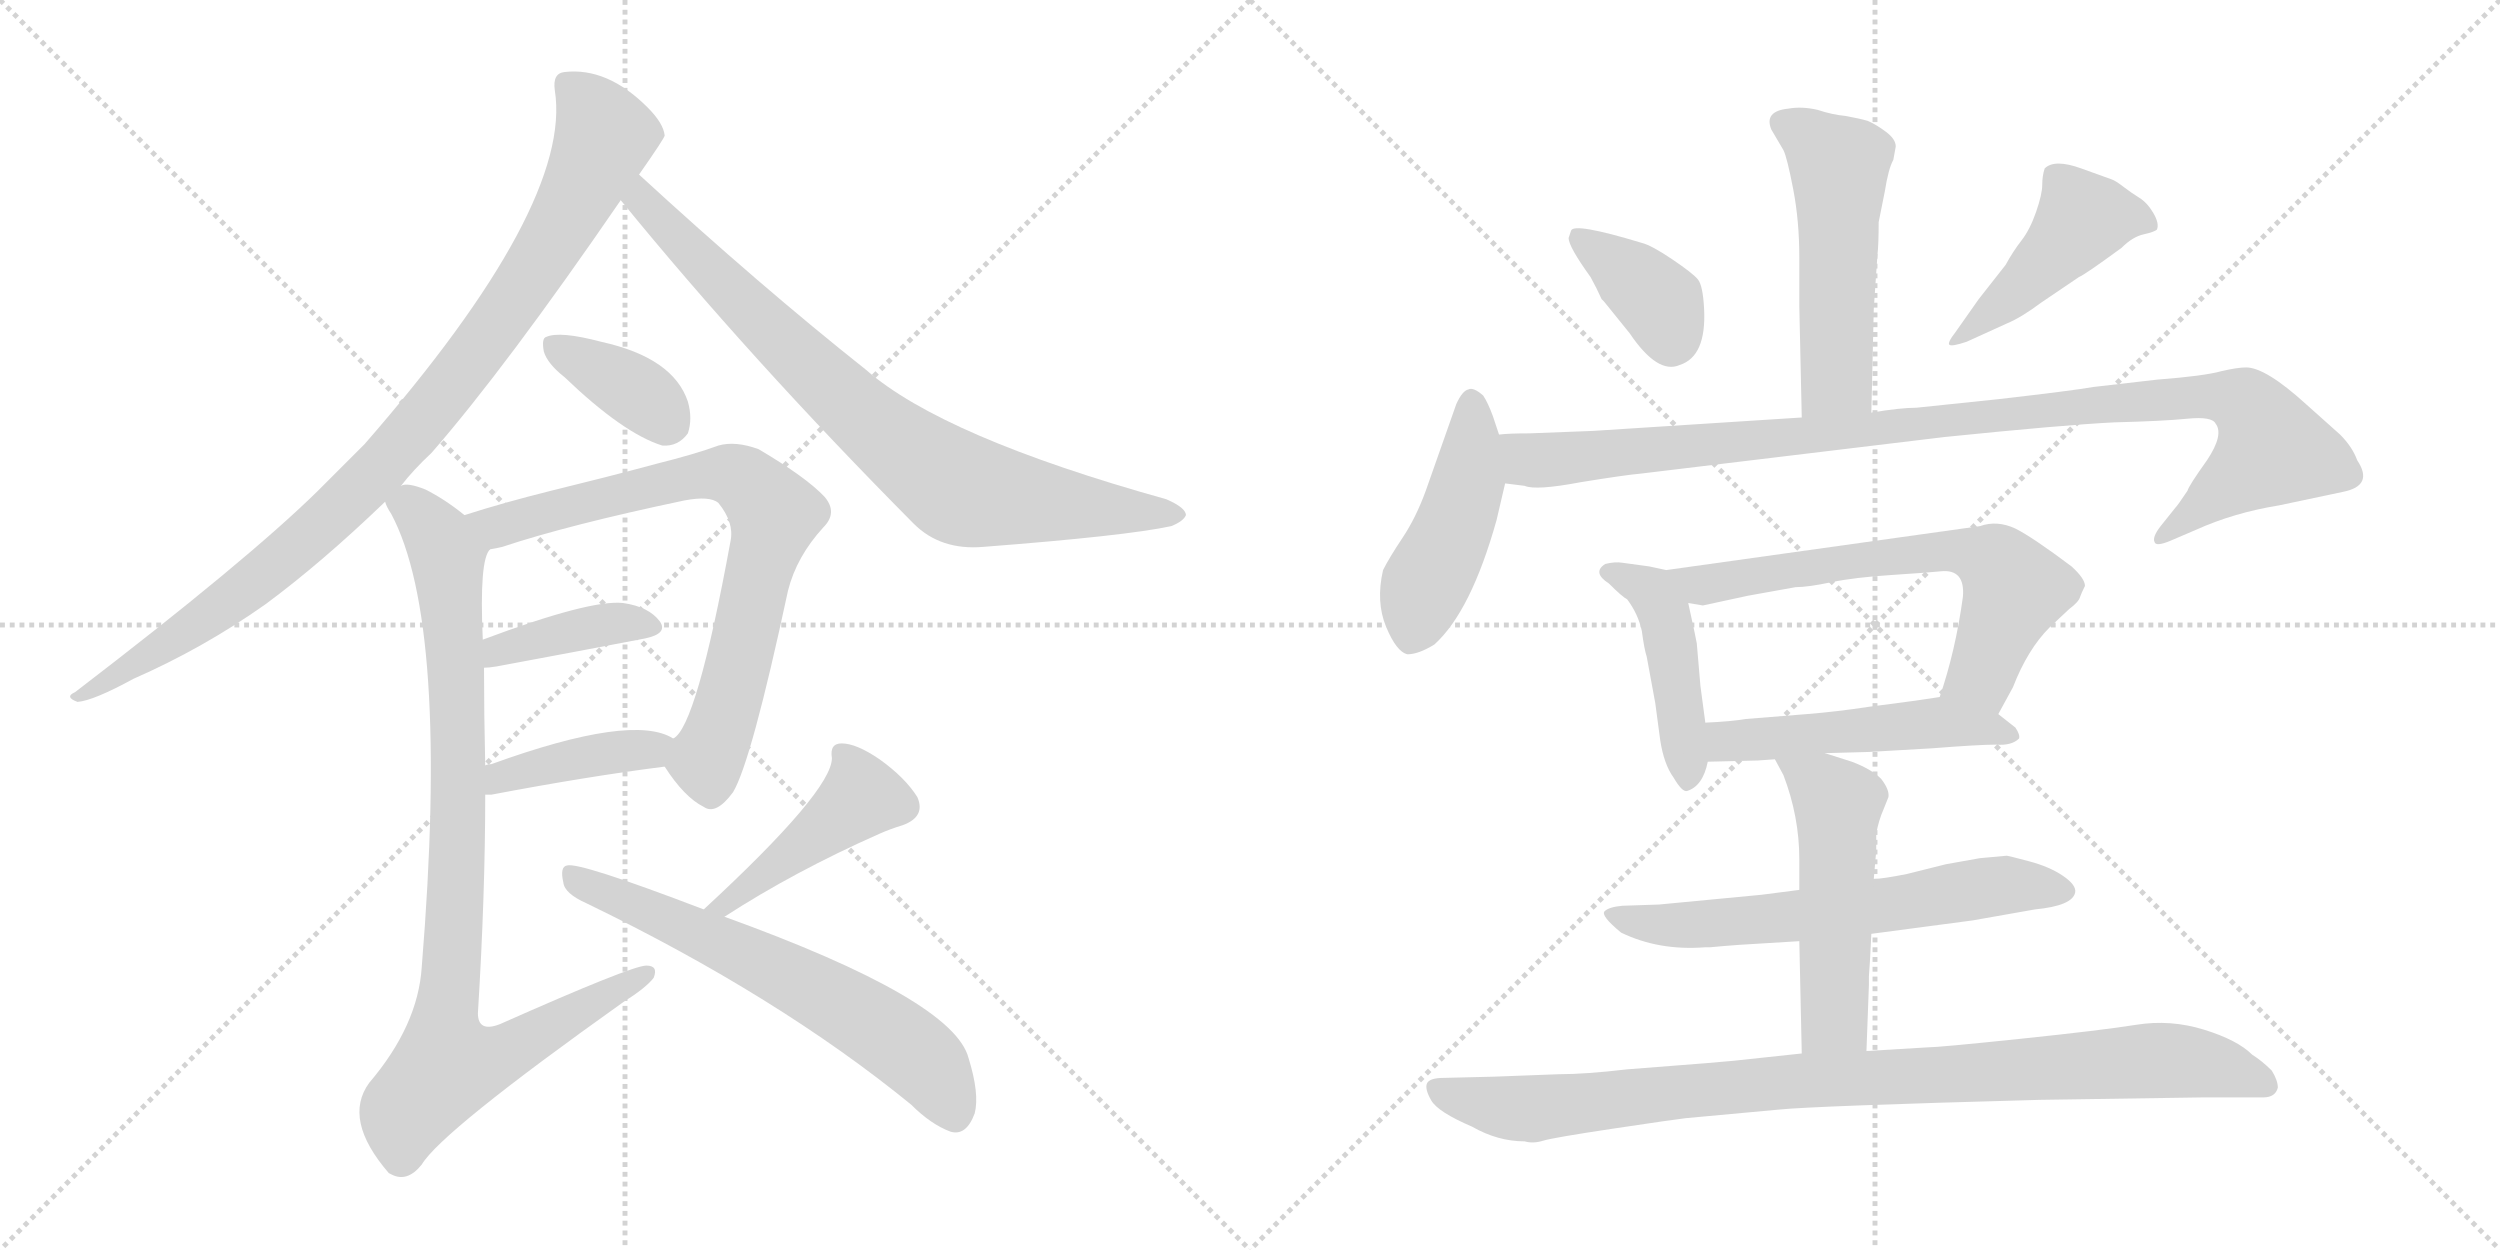 <svg version="1.1" viewBox="0 0 2048 1024" xmlns="http://www.w3.org/2000/svg">
  <g stroke="lightgray" stroke-dasharray="1,1" stroke-width="1" transform="scale(4, 4)">
    <line x1="0" y1="0" x2="256" y2="256"></line>
    <line x1="256" y1="0" x2="0" y2="256"></line>
    <line x1="128" y1="0" x2="128" y2="256"></line>
    <line x1="0" y1="128" x2="256" y2="128"></line>
    <line x1="256" y1="0" x2="512" y2="256"></line>
    <line x1="512" y1="0" x2="256" y2="256"></line>
    <line x1="384" y1="0" x2="384" y2="256"></line>
    <line x1="256" y1="128" x2="512" y2="128"></line>
  </g>
<g transform="scale(1, -1) translate(0, -850)">
   <style type="text/css">
    @keyframes keyframes0 {
      from {
       stroke: black;
       stroke-dashoffset: 947;
       stroke-width: 128;
       }
       76% {
       animation-timing-function: step-end;
       stroke: black;
       stroke-dashoffset: 0;
       stroke-width: 128;
       }
       to {
       stroke: black;
       stroke-width: 1024;
       }
       }
       #make-me-a-hanzi-animation-0 {
         animation: keyframes0 1.021s both;
         animation-delay: 0s;
         animation-timing-function: linear;
       }
    @keyframes keyframes1 {
      from {
       stroke: black;
       stroke-dashoffset: 797;
       stroke-width: 128;
       }
       72% {
       animation-timing-function: step-end;
       stroke: black;
       stroke-dashoffset: 0;
       stroke-width: 128;
       }
       to {
       stroke: black;
       stroke-width: 1024;
       }
       }
       #make-me-a-hanzi-animation-1 {
         animation: keyframes1 0.899s both;
         animation-delay: 1.021s;
         animation-timing-function: linear;
       }
    @keyframes keyframes2 {
      from {
       stroke: black;
       stroke-dashoffset: 370;
       stroke-width: 128;
       }
       55% {
       animation-timing-function: step-end;
       stroke: black;
       stroke-dashoffset: 0;
       stroke-width: 128;
       }
       to {
       stroke: black;
       stroke-width: 1024;
       }
       }
       #make-me-a-hanzi-animation-2 {
         animation: keyframes2 0.551s both;
         animation-delay: 1.919s;
         animation-timing-function: linear;
       }
    @keyframes keyframes3 {
      from {
       stroke: black;
       stroke-dashoffset: 753;
       stroke-width: 128;
       }
       71% {
       animation-timing-function: step-end;
       stroke: black;
       stroke-dashoffset: 0;
       stroke-width: 128;
       }
       to {
       stroke: black;
       stroke-width: 1024;
       }
       }
       #make-me-a-hanzi-animation-3 {
         animation: keyframes3 0.863s both;
         animation-delay: 2.47s;
         animation-timing-function: linear;
       }
    @keyframes keyframes4 {
      from {
       stroke: black;
       stroke-dashoffset: 394;
       stroke-width: 128;
       }
       56% {
       animation-timing-function: step-end;
       stroke: black;
       stroke-dashoffset: 0;
       stroke-width: 128;
       }
       to {
       stroke: black;
       stroke-width: 1024;
       }
       }
       #make-me-a-hanzi-animation-4 {
         animation: keyframes4 0.571s both;
         animation-delay: 3.333s;
         animation-timing-function: linear;
       }
    @keyframes keyframes5 {
      from {
       stroke: black;
       stroke-dashoffset: 406;
       stroke-width: 128;
       }
       57% {
       animation-timing-function: step-end;
       stroke: black;
       stroke-dashoffset: 0;
       stroke-width: 128;
       }
       to {
       stroke: black;
       stroke-width: 1024;
       }
       }
       #make-me-a-hanzi-animation-5 {
         animation: keyframes5 0.58s both;
         animation-delay: 3.904s;
         animation-timing-function: linear;
       }
    @keyframes keyframes6 {
      from {
       stroke: black;
       stroke-dashoffset: 918;
       stroke-width: 128;
       }
       75% {
       animation-timing-function: step-end;
       stroke: black;
       stroke-dashoffset: 0;
       stroke-width: 128;
       }
       to {
       stroke: black;
       stroke-width: 1024;
       }
       }
       #make-me-a-hanzi-animation-6 {
         animation: keyframes6 0.997s both;
         animation-delay: 4.484s;
         animation-timing-function: linear;
       }
    @keyframes keyframes7 {
      from {
       stroke: black;
       stroke-dashoffset: 432;
       stroke-width: 128;
       }
       58% {
       animation-timing-function: step-end;
       stroke: black;
       stroke-dashoffset: 0;
       stroke-width: 128;
       }
       to {
       stroke: black;
       stroke-width: 1024;
       }
       }
       #make-me-a-hanzi-animation-7 {
         animation: keyframes7 0.602s both;
         animation-delay: 5.481s;
         animation-timing-function: linear;
       }
    @keyframes keyframes8 {
      from {
       stroke: black;
       stroke-dashoffset: 633;
       stroke-width: 128;
       }
       67% {
       animation-timing-function: step-end;
       stroke: black;
       stroke-dashoffset: 0;
       stroke-width: 128;
       }
       to {
       stroke: black;
       stroke-width: 1024;
       }
       }
       #make-me-a-hanzi-animation-8 {
         animation: keyframes8 0.765s both;
         animation-delay: 6.083s;
         animation-timing-function: linear;
       }
    @keyframes keyframes9 {
      from {
       stroke: black;
       stroke-dashoffset: 520;
       stroke-width: 128;
       }
       63% {
       animation-timing-function: step-end;
       stroke: black;
       stroke-dashoffset: 0;
       stroke-width: 128;
       }
       to {
       stroke: black;
       stroke-width: 1024;
       }
       }
       #make-me-a-hanzi-animation-9 {
         animation: keyframes9 0.673s both;
         animation-delay: 6.848s;
         animation-timing-function: linear;
       }
    @keyframes keyframes10 {
      from {
       stroke: black;
       stroke-dashoffset: 377;
       stroke-width: 128;
       }
       55% {
       animation-timing-function: step-end;
       stroke: black;
       stroke-dashoffset: 0;
       stroke-width: 128;
       }
       to {
       stroke: black;
       stroke-width: 1024;
       }
       }
       #make-me-a-hanzi-animation-10 {
         animation: keyframes10 0.557s both;
         animation-delay: 7.521s;
         animation-timing-function: linear;
       }
    @keyframes keyframes11 {
      from {
       stroke: black;
       stroke-dashoffset: 453;
       stroke-width: 128;
       }
       60% {
       animation-timing-function: step-end;
       stroke: black;
       stroke-dashoffset: 0;
       stroke-width: 128;
       }
       to {
       stroke: black;
       stroke-width: 1024;
       }
       }
       #make-me-a-hanzi-animation-11 {
         animation: keyframes11 0.619s both;
         animation-delay: 8.078s;
         animation-timing-function: linear;
       }
    @keyframes keyframes12 {
      from {
       stroke: black;
       stroke-dashoffset: 457;
       stroke-width: 128;
       }
       60% {
       animation-timing-function: step-end;
       stroke: black;
       stroke-dashoffset: 0;
       stroke-width: 128;
       }
       to {
       stroke: black;
       stroke-width: 1024;
       }
       }
       #make-me-a-hanzi-animation-12 {
         animation: keyframes12 0.622s both;
         animation-delay: 8.697s;
         animation-timing-function: linear;
       }
    @keyframes keyframes13 {
      from {
       stroke: black;
       stroke-dashoffset: 1029;
       stroke-width: 128;
       }
       77% {
       animation-timing-function: step-end;
       stroke: black;
       stroke-dashoffset: 0;
       stroke-width: 128;
       }
       to {
       stroke: black;
       stroke-width: 1024;
       }
       }
       #make-me-a-hanzi-animation-13 {
         animation: keyframes13 1.087s both;
         animation-delay: 9.319s;
         animation-timing-function: linear;
       }
    @keyframes keyframes14 {
      from {
       stroke: black;
       stroke-dashoffset: 449;
       stroke-width: 128;
       }
       59% {
       animation-timing-function: step-end;
       stroke: black;
       stroke-dashoffset: 0;
       stroke-width: 128;
       }
       to {
       stroke: black;
       stroke-width: 1024;
       }
       }
       #make-me-a-hanzi-animation-14 {
         animation: keyframes14 0.615s both;
         animation-delay: 10.406s;
         animation-timing-function: linear;
       }
    @keyframes keyframes15 {
      from {
       stroke: black;
       stroke-dashoffset: 655;
       stroke-width: 128;
       }
       68% {
       animation-timing-function: step-end;
       stroke: black;
       stroke-dashoffset: 0;
       stroke-width: 128;
       }
       to {
       stroke: black;
       stroke-width: 1024;
       }
       }
       #make-me-a-hanzi-animation-15 {
         animation: keyframes15 0.783s both;
         animation-delay: 11.021s;
         animation-timing-function: linear;
       }
    @keyframes keyframes16 {
      from {
       stroke: black;
       stroke-dashoffset: 505;
       stroke-width: 128;
       }
       62% {
       animation-timing-function: step-end;
       stroke: black;
       stroke-dashoffset: 0;
       stroke-width: 128;
       }
       to {
       stroke: black;
       stroke-width: 1024;
       }
       }
       #make-me-a-hanzi-animation-16 {
         animation: keyframes16 0.661s both;
         animation-delay: 11.804s;
         animation-timing-function: linear;
       }
    @keyframes keyframes17 {
      from {
       stroke: black;
       stroke-dashoffset: 630;
       stroke-width: 128;
       }
       67% {
       animation-timing-function: step-end;
       stroke: black;
       stroke-dashoffset: 0;
       stroke-width: 128;
       }
       to {
       stroke: black;
       stroke-width: 1024;
       }
       }
       #make-me-a-hanzi-animation-17 {
         animation: keyframes17 0.763s both;
         animation-delay: 12.465s;
         animation-timing-function: linear;
       }
    @keyframes keyframes18 {
      from {
       stroke: black;
       stroke-dashoffset: 517;
       stroke-width: 128;
       }
       63% {
       animation-timing-function: step-end;
       stroke: black;
       stroke-dashoffset: 0;
       stroke-width: 128;
       }
       to {
       stroke: black;
       stroke-width: 1024;
       }
       }
       #make-me-a-hanzi-animation-18 {
         animation: keyframes18 0.671s both;
         animation-delay: 13.228s;
         animation-timing-function: linear;
       }
    @keyframes keyframes19 {
      from {
       stroke: black;
       stroke-dashoffset: 939;
       stroke-width: 128;
       }
       75% {
       animation-timing-function: step-end;
       stroke: black;
       stroke-dashoffset: 0;
       stroke-width: 128;
       }
       to {
       stroke: black;
       stroke-width: 1024;
       }
       }
       #make-me-a-hanzi-animation-19 {
         animation: keyframes19 1.014s both;
         animation-delay: 13.899s;
         animation-timing-function: linear;
       }
</style>
<path d="M 328.5 452.0 Q 338.5 465.0 353.5 479.0 Q 414.5 549.0 508.5 686.0 L 523.5 707.0 Q 544.5 737.0 544.5 739.0 Q 543.5 749.0 530.5 762.0 Q 497.5 795.0 462.5 791.0 Q 452.5 790.0 454.5 776.0 Q 469.5 682.0 298.5 486.0 Q 279.5 467.0 260.5 448.0 Q 202.5 391.0 61.5 283.0 Q 52.5 279.0 63.5 275.0 Q 76.5 276.0 109.5 294.0 Q 166.5 319.0 217.5 355.0 Q 263.5 389.0 315.5 439.0 L 328.5 452.0 Z" fill="lightgray"></path> 
<path d="M 508.5 686.0 Q 614.5 556.0 748.5 421.0 Q 770.5 399.0 805.5 402.0 Q 922.5 411.0 959.5 419.0 Q 969.5 423.0 971.5 428.0 Q 971.5 434.0 955.5 441.0 Q 772.5 492.0 709.5 547.0 Q 622.5 616.0 523.5 707.0 C 501.5 727.0 489.5 709.0 508.5 686.0 Z" fill="lightgray"></path> 
<path d="M 462.5 541.0 Q 510.5 495.0 542.5 485.0 Q 555.5 484.0 563.5 495.0 Q 567.5 507.0 563.5 521.0 Q 551.5 557.0 492.5 570.0 Q 458.5 579.0 447.5 574.0 Q 443.5 573.0 445.5 562.0 Q 448.5 552.0 462.5 541.0 Z" fill="lightgray"></path> 
<path d="M 544.5 222.0 Q 560.5 197.0 576.5 189.0 Q 586.5 182.0 600.5 201.0 Q 615.5 226.0 645.5 366.0 Q 652.5 394.0 674.5 418.0 Q 686.5 430.0 675.5 443.0 Q 660.5 459.0 621.5 482.0 Q 602.5 489.0 588.5 485.0 Q 569.5 478.0 537.5 470.0 Q 500.5 460.0 451.5 448.0 Q 411.5 438.0 380.5 428.0 C 351.5 419.0 372.5 393.0 401.5 400.0 Q 407.5 401.0 411.5 402.0 Q 465.5 420.0 560.5 440.0 Q 581.5 444.0 588.5 438.0 Q 601.5 422.0 598.5 407.0 Q 570.5 254.0 551.5 245.0 C 539.5 229.0 539.5 229.0 544.5 222.0 Z" fill="lightgray"></path> 
<path d="M 396.5 303.0 Q 400.5 303.0 406.5 304.0 Q 476.5 317.0 528.5 327.0 Q 547.5 331.0 540.5 341.0 Q 531.5 353.0 510.5 356.0 Q 483.5 359.0 395.5 326.0 C 367.5 316.0 366.5 301.0 396.5 303.0 Z" fill="lightgray"></path> 
<path d="M 397.5 199.0 Q 398.5 199.0 402.5 199.0 Q 481.5 214.0 544.5 222.0 C 574.5 226.0 578.5 231.0 551.5 245.0 Q 518.5 266.0 402.5 224.0 Q 399.5 224.0 397.5 223.0 C 368.5 217.0 367.5 199.0 397.5 199.0 Z" fill="lightgray"></path> 
<path d="M 380.5 428.0 Q 364.5 441.0 348.5 449.0 Q 333.5 455.0 328.5 452.0 C 307.5 456.0 307.5 456.0 315.5 439.0 Q 316.5 435.0 320.5 429.0 Q 368.5 339.0 345.5 58.0 Q 342.5 10.0 302.5 -37.0 Q 280.5 -67.0 318.5 -111.0 L 320.5 -112.0 Q 333.5 -119.0 345.5 -104.0 Q 361.5 -77.0 510.5 29.0 Q 529.5 41.0 535.5 49.0 Q 539.5 59.0 529.5 59.0 Q 517.5 59.0 409.5 11.0 Q 391.5 4.0 391.5 20.0 Q 397.5 117.0 397.5 199.0 L 397.5 223.0 Q 396.5 265.0 396.5 303.0 L 395.5 326.0 Q 392.5 392.0 401.5 400.0 C 404.5 411.0 404.5 411.0 380.5 428.0 Z" fill="lightgray"></path> 
<path d="M 593.5 99.0 Q 650.5 136.0 720.5 167.0 Q 729.5 171.0 739.5 174.0 Q 758.5 181.0 751.5 197.0 Q 741.5 213.0 720.5 228.0 Q 701.5 241.0 689.5 241.0 Q 679.5 241.0 681.5 229.0 Q 681.5 202.0 576.5 105.0 C 554.5 85.0 568.5 83.0 593.5 99.0 Z" fill="lightgray"></path> 
<path d="M 576.5 105.0 Q 474.5 144.0 464.5 141.0 Q 458.5 140.0 461.5 127.0 Q 462.5 118.0 480.5 110.0 Q 637.5 34.0 746.5 -55.0 Q 762.5 -71.0 778.5 -77.0 Q 791.5 -81.0 798.5 -62.0 Q 802.5 -46.0 793.5 -17.0 Q 781.5 31.0 593.5 99.0 L 576.5 105.0 Z" fill="lightgray"></path> 
<path d="M 1553.0 730.0 Q 1553.0 736.0 1545.0 742.0 Q 1537.0 748.0 1530.0 751.0 Q 1523.0 753.0 1512.0 755.0 Q 1501.0 756.0 1489.0 760.0 Q 1476.0 763.0 1465.0 761.0 Q 1445.0 759.0 1451.0 744.0 L 1461.0 727.0 Q 1464.0 721.0 1469.0 695.0 Q 1474.0 669.0 1474.0 639.0 L 1474.0 599.0 L 1476.0 508.0 C 1477.0 478.0 1532.0 482.0 1533.0 512.0 L 1535.0 597.0 L 1538.0 641.0 Q 1539.0 650.0 1539.0 668.0 L 1544.0 693.0 Q 1547.0 712.0 1551.0 719.0 L 1553.0 730.0 Z" fill="lightgray"></path> 
<path d="M 1285.0 655.0 Q 1285.0 648.0 1303.0 623.0 Q 1308.0 614.0 1312.0 605.0 L 1314.0 603.0 L 1335.0 577.0 Q 1358.0 543.0 1376.0 551.0 Q 1398.0 558.0 1396.0 597.0 Q 1395.0 616.0 1391.0 621.0 Q 1387.0 626.0 1370.0 637.5 Q 1353.0 649.0 1345.0 651.0 Q 1289.0 668.0 1287.0 661.0 L 1285.0 655.0 Z" fill="lightgray"></path> 
<path d="M 1602.0 578.0 Q 1595.0 569.0 1597.0 567.5 Q 1599.0 566.0 1611.0 570.0 L 1644.0 585.0 Q 1656.0 590.0 1672.0 602.0 L 1703.0 623.0 Q 1708.0 625.0 1738.0 647.0 Q 1747.0 656.0 1756.0 658.0 Q 1765.0 660.0 1767.0 662.0 Q 1769.0 667.0 1764.0 675.5 Q 1759.0 684.0 1752.5 688.0 Q 1746.0 692.0 1739.5 697.0 Q 1733.0 702.0 1730.0 703.0 Q 1727.0 704.0 1705.0 712.0 Q 1683.0 720.0 1675.0 712.0 Q 1673.0 706.0 1673.0 698.5 Q 1673.0 691.0 1668.0 676.5 Q 1663.0 662.0 1656.0 653.0 Q 1649.0 644.0 1643.0 633.0 L 1621.0 605.0 L 1602.0 578.0 Z" fill="lightgray"></path> 
<path d="M 1228.0 494.0 L 1223.0 509.0 Q 1219.0 520.0 1215.0 526.0 Q 1207.0 533.0 1203.0 531.0 Q 1198.0 530.0 1193.0 519.0 L 1168.0 448.0 Q 1160.0 426.0 1149.0 409.5 Q 1138.0 393.0 1133.0 383.0 Q 1127.0 357.0 1135.5 336.5 Q 1144.0 316.0 1153.0 314.0 Q 1162.0 314.0 1175.0 322.0 Q 1205.0 349.0 1226.0 424.0 L 1233.0 454.0 L 1228.0 494.0 Z" fill="lightgray"></path> 
<path d="M 1476.0 508.0 L 1305.0 497.0 L 1253.0 495.0 Q 1236.0 495.0 1228.0 494.0 C 1198.0 493.0 1203.0 458.0 1233.0 454.0 L 1249.0 452.0 Q 1258.0 448.0 1295.0 455.0 Q 1332.0 461.0 1344.0 462.0 L 1593.0 492.0 Q 1691.0 502.0 1732.0 504.0 Q 1772.0 505.0 1792.0 507.0 Q 1812.0 509.0 1815.0 503.0 Q 1822.0 494.0 1808.0 473.0 Q 1793.0 452.0 1792.0 448.0 Q 1784.0 436.0 1782.0 434.0 L 1770.0 419.0 Q 1763.0 410.0 1765.0 406.0 Q 1766.0 402.0 1778.0 407.0 L 1799.0 416.0 Q 1830.0 430.0 1867.0 436.0 L 1919.0 447.0 Q 1945.0 452.0 1931.0 473.0 Q 1927.0 484.0 1917.0 494.0 L 1889.0 519.0 Q 1856.0 549.0 1840.0 549.0 Q 1833.0 549.0 1820.0 546.0 Q 1806.0 542.0 1767.0 539.0 L 1715.0 533.0 Q 1698.0 530.0 1637.0 523.0 L 1570.0 516.0 Q 1557.0 516.0 1533.0 512.0 L 1476.0 508.0 Z" fill="lightgray"></path> 
<path d="M 1365.0 383.0 L 1351.0 386.0 L 1329.0 389.0 Q 1323.0 390.0 1315.0 388.0 Q 1304.0 381.0 1318.0 372.0 Q 1329.0 361.0 1333.0 359.0 Q 1342.0 347.0 1345.0 333.0 Q 1347.0 318.0 1349.0 312.0 L 1356.0 274.0 L 1360.0 244.0 Q 1363.0 224.0 1371.0 213.0 Q 1378.0 201.0 1382.0 202.0 Q 1395.0 206.0 1399.0 226.0 L 1397.0 258.0 L 1393.0 288.0 L 1390.0 323.0 Q 1390.0 324.0 1383.0 356.0 C 1378.0 380.0 1378.0 380.0 1365.0 383.0 Z" fill="lightgray"></path> 
<path d="M 1637.0 265.0 L 1649.0 287.0 Q 1661.0 318.0 1679.0 336.0 L 1695.0 351.0 Q 1703.0 357.0 1704.0 361.0 Q 1705.0 364.0 1708.0 370.0 Q 1708.0 376.0 1697.0 386.0 Q 1665.0 410.0 1651.0 417.0 Q 1636.0 424.0 1622.0 419.0 L 1365.0 383.0 C 1335.0 379.0 1353.0 360.0 1383.0 356.0 L 1395.0 354.0 L 1432.0 362.0 L 1471.0 369.0 Q 1481.0 369.0 1500.0 373.0 Q 1519.0 377.0 1550.0 379.0 Q 1581.0 381.0 1590.0 382.0 Q 1610.0 384.0 1608.0 361.0 Q 1602.0 317.0 1589.0 279.0 C 1580.0 250.0 1623.0 239.0 1637.0 265.0 Z" fill="lightgray"></path> 
<path d="M 1495.0 233.0 L 1531.0 234.0 L 1583.0 237.0 Q 1621.0 240.0 1635.0 240.0 Q 1648.0 239.0 1654.0 245.0 Q 1655.0 248.0 1651.0 254.0 Q 1647.0 257.0 1637.0 265.0 C 1615.0 283.0 1615.0 283.0 1589.0 279.0 L 1569.0 276.0 L 1531.0 271.0 Q 1505.0 267.0 1480.0 265.0 L 1430.0 261.0 Q 1419.0 259.0 1397.0 258.0 C 1367.0 256.0 1369.0 225.0 1399.0 226.0 L 1440.0 227.0 L 1454.0 228.0 L 1495.0 233.0 Z" fill="lightgray"></path> 
<path d="M 1533.0 85.0 L 1616.0 96.0 L 1667.0 105.0 Q 1698.0 108.0 1700.0 119.0 Q 1701.0 125.0 1690.0 132.5 Q 1679.0 140.0 1662.0 144.5 Q 1645.0 149.0 1644.0 149.0 L 1622.0 147.0 L 1594.0 142.0 L 1562.0 134.0 Q 1542.0 130.0 1535.0 130.0 L 1474.0 121.0 L 1443.0 117.0 L 1359.0 109.0 L 1329.0 108.0 Q 1318.0 107.0 1314.5 103.5 Q 1311.0 100.0 1328.0 86.0 Q 1359.0 71.0 1397.0 74.0 L 1401.0 74.0 L 1412.0 75.0 L 1425.0 76.0 L 1474.0 79.0 L 1533.0 85.0 Z" fill="lightgray"></path> 
<path d="M 1529.0 -11.0 L 1531.0 43.0 L 1531.0 50.0 L 1532.0 65.0 L 1533.0 85.0 L 1535.0 130.0 L 1537.0 153.0 L 1537.0 167.0 Q 1539.0 178.0 1543.0 187.0 L 1547.0 197.0 Q 1548.0 203.0 1541.0 212.0 Q 1533.0 220.0 1517.0 226.0 L 1495.0 233.0 C 1466.0 242.0 1442.0 250.0 1454.0 228.0 L 1461.0 215.0 Q 1474.0 181.0 1474.0 146.0 L 1474.0 121.0 L 1474.0 79.0 L 1476.0 -13.0 C 1477.0 -43.0 1528.0 -41.0 1529.0 -11.0 Z" fill="lightgray"></path> 
<path d="M 1420.0 -19.0 L 1397.0 -21.0 L 1333.0 -26.0 Q 1299.0 -30.0 1277.0 -30.0 L 1224.0 -32.0 L 1183.0 -33.0 Q 1171.0 -33.0 1169.0 -37.5 Q 1167.0 -42.0 1172.5 -51.5 Q 1178.0 -61.0 1206.0 -73.0 Q 1227.0 -85.0 1249.0 -85.0 Q 1256.0 -87.0 1264.0 -84.5 Q 1272.0 -82.0 1322.0 -74.5 Q 1372.0 -67.0 1381.0 -66.0 L 1457.0 -59.0 Q 1486.0 -56.0 1671.0 -51.0 L 1804.0 -49.0 L 1854.0 -49.0 Q 1864.0 -49.0 1866.0 -41.0 Q 1866.0 -35.0 1861.0 -27.0 Q 1853.0 -19.0 1845.0 -14.0 Q 1833.0 -2.0 1805.5 6.5 Q 1778.0 15.0 1750.0 10.5 Q 1722.0 6.0 1655.0 -1.0 Q 1588.0 -8.0 1579.0 -8.0 L 1529.0 -11.0 L 1476.0 -13.0 L 1420.0 -19.0 Z" fill="lightgray"></path> 
      <clipPath id="make-me-a-hanzi-clip-0">
      <path d="M 328.5 452.0 Q 338.5 465.0 353.5 479.0 Q 414.5 549.0 508.5 686.0 L 523.5 707.0 Q 544.5 737.0 544.5 739.0 Q 543.5 749.0 530.5 762.0 Q 497.5 795.0 462.5 791.0 Q 452.5 790.0 454.5 776.0 Q 469.5 682.0 298.5 486.0 Q 279.5 467.0 260.5 448.0 Q 202.5 391.0 61.5 283.0 Q 52.5 279.0 63.5 275.0 Q 76.5 276.0 109.5 294.0 Q 166.5 319.0 217.5 355.0 Q 263.5 389.0 315.5 439.0 L 328.5 452.0 Z" fill="lightgray"></path>
      </clipPath>
      <path clip-path="url(#make-me-a-hanzi-clip-0)" d="M 464.5 781.0 L 485.5 759.0 L 494.5 736.0 L 440.5 633.0 L 362.5 525.0 L 294.5 449.0 L 200.5 366.0 L 66.5 280.0 " fill="none" id="make-me-a-hanzi-animation-0" stroke-dasharray="819 1638" stroke-linecap="round"></path>

      <clipPath id="make-me-a-hanzi-clip-1">
      <path d="M 508.5 686.0 Q 614.5 556.0 748.5 421.0 Q 770.5 399.0 805.5 402.0 Q 922.5 411.0 959.5 419.0 Q 969.5 423.0 971.5 428.0 Q 971.5 434.0 955.5 441.0 Q 772.5 492.0 709.5 547.0 Q 622.5 616.0 523.5 707.0 C 501.5 727.0 489.5 709.0 508.5 686.0 Z" fill="lightgray"></path>
      </clipPath>
      <path clip-path="url(#make-me-a-hanzi-clip-1)" d="M 525.5 697.0 L 525.5 686.0 L 650.5 560.0 L 773.5 457.0 L 813.5 443.0 L 962.5 427.0 " fill="none" id="make-me-a-hanzi-animation-1" stroke-dasharray="669 1338" stroke-linecap="round"></path>

      <clipPath id="make-me-a-hanzi-clip-2">
      <path d="M 462.5 541.0 Q 510.5 495.0 542.5 485.0 Q 555.5 484.0 563.5 495.0 Q 567.5 507.0 563.5 521.0 Q 551.5 557.0 492.5 570.0 Q 458.5 579.0 447.5 574.0 Q 443.5 573.0 445.5 562.0 Q 448.5 552.0 462.5 541.0 Z" fill="lightgray"></path>
      </clipPath>
      <path clip-path="url(#make-me-a-hanzi-clip-2)" d="M 453.5 567.0 L 519.5 531.0 L 547.5 504.0 " fill="none" id="make-me-a-hanzi-animation-2" stroke-dasharray="242 484" stroke-linecap="round"></path>

      <clipPath id="make-me-a-hanzi-clip-3">
      <path d="M 544.5 222.0 Q 560.5 197.0 576.5 189.0 Q 586.5 182.0 600.5 201.0 Q 615.5 226.0 645.5 366.0 Q 652.5 394.0 674.5 418.0 Q 686.5 430.0 675.5 443.0 Q 660.5 459.0 621.5 482.0 Q 602.5 489.0 588.5 485.0 Q 569.5 478.0 537.5 470.0 Q 500.5 460.0 451.5 448.0 Q 411.5 438.0 380.5 428.0 C 351.5 419.0 372.5 393.0 401.5 400.0 Q 407.5 401.0 411.5 402.0 Q 465.5 420.0 560.5 440.0 Q 581.5 444.0 588.5 438.0 Q 601.5 422.0 598.5 407.0 Q 570.5 254.0 551.5 245.0 C 539.5 229.0 539.5 229.0 544.5 222.0 Z" fill="lightgray"></path>
      </clipPath>
      <path clip-path="url(#make-me-a-hanzi-clip-3)" d="M 388.5 426.0 L 412.5 419.0 L 590.5 462.0 L 608.5 458.0 L 624.5 442.0 L 634.5 429.0 L 632.5 417.0 L 593.5 262.0 L 578.5 228.0 L 582.5 206.0 " fill="none" id="make-me-a-hanzi-animation-3" stroke-dasharray="625 1250" stroke-linecap="round"></path>

      <clipPath id="make-me-a-hanzi-clip-4">
      <path d="M 396.5 303.0 Q 400.5 303.0 406.5 304.0 Q 476.5 317.0 528.5 327.0 Q 547.5 331.0 540.5 341.0 Q 531.5 353.0 510.5 356.0 Q 483.5 359.0 395.5 326.0 C 367.5 316.0 366.5 301.0 396.5 303.0 Z" fill="lightgray"></path>
      </clipPath>
      <path clip-path="url(#make-me-a-hanzi-clip-4)" d="M 400.5 309.0 L 411.5 319.0 L 464.5 333.0 L 513.5 340.0 L 531.5 336.0 " fill="none" id="make-me-a-hanzi-animation-4" stroke-dasharray="266 532" stroke-linecap="round"></path>

      <clipPath id="make-me-a-hanzi-clip-5">
      <path d="M 397.5 199.0 Q 398.5 199.0 402.5 199.0 Q 481.5 214.0 544.5 222.0 C 574.5 226.0 578.5 231.0 551.5 245.0 Q 518.5 266.0 402.5 224.0 Q 399.5 224.0 397.5 223.0 C 368.5 217.0 367.5 199.0 397.5 199.0 Z" fill="lightgray"></path>
      </clipPath>
      <path clip-path="url(#make-me-a-hanzi-clip-5)" d="M 400.5 205.0 L 417.5 218.0 L 544.5 241.0 " fill="none" id="make-me-a-hanzi-animation-5" stroke-dasharray="278 556" stroke-linecap="round"></path>

      <clipPath id="make-me-a-hanzi-clip-6">
      <path d="M 380.5 428.0 Q 364.5 441.0 348.5 449.0 Q 333.5 455.0 328.5 452.0 C 307.5 456.0 307.5 456.0 315.5 439.0 Q 316.5 435.0 320.5 429.0 Q 368.5 339.0 345.5 58.0 Q 342.5 10.0 302.5 -37.0 Q 280.5 -67.0 318.5 -111.0 L 320.5 -112.0 Q 333.5 -119.0 345.5 -104.0 Q 361.5 -77.0 510.5 29.0 Q 529.5 41.0 535.5 49.0 Q 539.5 59.0 529.5 59.0 Q 517.5 59.0 409.5 11.0 Q 391.5 4.0 391.5 20.0 Q 397.5 117.0 397.5 199.0 L 397.5 223.0 Q 396.5 265.0 396.5 303.0 L 395.5 326.0 Q 392.5 392.0 401.5 400.0 C 404.5 411.0 404.5 411.0 380.5 428.0 Z" fill="lightgray"></path>
      </clipPath>
      <path clip-path="url(#make-me-a-hanzi-clip-6)" d="M 324.5 437.0 L 335.5 436.0 L 361.5 406.0 L 372.5 337.0 L 375.5 164.0 L 363.5 15.0 L 365.5 -23.0 L 414.5 -13.0 L 528.5 52.0 " fill="none" id="make-me-a-hanzi-animation-6" stroke-dasharray="790 1580" stroke-linecap="round"></path>

      <clipPath id="make-me-a-hanzi-clip-7">
      <path d="M 593.5 99.0 Q 650.5 136.0 720.5 167.0 Q 729.5 171.0 739.5 174.0 Q 758.5 181.0 751.5 197.0 Q 741.5 213.0 720.5 228.0 Q 701.5 241.0 689.5 241.0 Q 679.5 241.0 681.5 229.0 Q 681.5 202.0 576.5 105.0 C 554.5 85.0 568.5 83.0 593.5 99.0 Z" fill="lightgray"></path>
      </clipPath>
      <path clip-path="url(#make-me-a-hanzi-clip-7)" d="M 692.5 230.0 L 702.5 211.0 L 700.5 192.0 L 592.5 111.0 " fill="none" id="make-me-a-hanzi-animation-7" stroke-dasharray="304 608" stroke-linecap="round"></path>

      <clipPath id="make-me-a-hanzi-clip-8">
      <path d="M 576.5 105.0 Q 474.5 144.0 464.5 141.0 Q 458.5 140.0 461.5 127.0 Q 462.5 118.0 480.5 110.0 Q 637.5 34.0 746.5 -55.0 Q 762.5 -71.0 778.5 -77.0 Q 791.5 -81.0 798.5 -62.0 Q 802.5 -46.0 793.5 -17.0 Q 781.5 31.0 593.5 99.0 L 576.5 105.0 Z" fill="lightgray"></path>
      </clipPath>
      <path clip-path="url(#make-me-a-hanzi-clip-8)" d="M 466.5 133.0 L 598.5 75.0 L 708.5 16.0 L 758.5 -21.0 L 781.5 -61.0 " fill="none" id="make-me-a-hanzi-animation-8" stroke-dasharray="505 1010" stroke-linecap="round"></path>

      <clipPath id="make-me-a-hanzi-clip-9">
      <path d="M 1553.0 730.0 Q 1553.0 736.0 1545.0 742.0 Q 1537.0 748.0 1530.0 751.0 Q 1523.0 753.0 1512.0 755.0 Q 1501.0 756.0 1489.0 760.0 Q 1476.0 763.0 1465.0 761.0 Q 1445.0 759.0 1451.0 744.0 L 1461.0 727.0 Q 1464.0 721.0 1469.0 695.0 Q 1474.0 669.0 1474.0 639.0 L 1474.0 599.0 L 1476.0 508.0 C 1477.0 478.0 1532.0 482.0 1533.0 512.0 L 1535.0 597.0 L 1538.0 641.0 Q 1539.0 650.0 1539.0 668.0 L 1544.0 693.0 Q 1547.0 712.0 1551.0 719.0 L 1553.0 730.0 Z" fill="lightgray"></path>
      </clipPath>
      <path clip-path="url(#make-me-a-hanzi-clip-9)" d="M 1462.0 749.0 L 1507.0 714.0 L 1505.0 539.0 L 1483.0 516.0 " fill="none" id="make-me-a-hanzi-animation-9" stroke-dasharray="392 784" stroke-linecap="round"></path>

      <clipPath id="make-me-a-hanzi-clip-10">
      <path d="M 1285.0 655.0 Q 1285.0 648.0 1303.0 623.0 Q 1308.0 614.0 1312.0 605.0 L 1314.0 603.0 L 1335.0 577.0 Q 1358.0 543.0 1376.0 551.0 Q 1398.0 558.0 1396.0 597.0 Q 1395.0 616.0 1391.0 621.0 Q 1387.0 626.0 1370.0 637.5 Q 1353.0 649.0 1345.0 651.0 Q 1289.0 668.0 1287.0 661.0 L 1285.0 655.0 Z" fill="lightgray"></path>
      </clipPath>
      <path clip-path="url(#make-me-a-hanzi-clip-10)" d="M 1292.0 656.0 L 1361.0 601.0 L 1369.0 569.0 " fill="none" id="make-me-a-hanzi-animation-10" stroke-dasharray="249 498" stroke-linecap="round"></path>

      <clipPath id="make-me-a-hanzi-clip-11">
      <path d="M 1602.0 578.0 Q 1595.0 569.0 1597.0 567.5 Q 1599.0 566.0 1611.0 570.0 L 1644.0 585.0 Q 1656.0 590.0 1672.0 602.0 L 1703.0 623.0 Q 1708.0 625.0 1738.0 647.0 Q 1747.0 656.0 1756.0 658.0 Q 1765.0 660.0 1767.0 662.0 Q 1769.0 667.0 1764.0 675.5 Q 1759.0 684.0 1752.5 688.0 Q 1746.0 692.0 1739.5 697.0 Q 1733.0 702.0 1730.0 703.0 Q 1727.0 704.0 1705.0 712.0 Q 1683.0 720.0 1675.0 712.0 Q 1673.0 706.0 1673.0 698.5 Q 1673.0 691.0 1668.0 676.5 Q 1663.0 662.0 1656.0 653.0 Q 1649.0 644.0 1643.0 633.0 L 1621.0 605.0 L 1602.0 578.0 Z" fill="lightgray"></path>
      </clipPath>
      <path clip-path="url(#make-me-a-hanzi-clip-11)" d="M 1759.0 667.0 L 1733.0 674.0 L 1706.0 670.0 L 1665.0 624.0 L 1604.0 571.0 " fill="none" id="make-me-a-hanzi-animation-11" stroke-dasharray="325 650" stroke-linecap="round"></path>

      <clipPath id="make-me-a-hanzi-clip-12">
      <path d="M 1228.0 494.0 L 1223.0 509.0 Q 1219.0 520.0 1215.0 526.0 Q 1207.0 533.0 1203.0 531.0 Q 1198.0 530.0 1193.0 519.0 L 1168.0 448.0 Q 1160.0 426.0 1149.0 409.5 Q 1138.0 393.0 1133.0 383.0 Q 1127.0 357.0 1135.5 336.5 Q 1144.0 316.0 1153.0 314.0 Q 1162.0 314.0 1175.0 322.0 Q 1205.0 349.0 1226.0 424.0 L 1233.0 454.0 L 1228.0 494.0 Z" fill="lightgray"></path>
      </clipPath>
      <path clip-path="url(#make-me-a-hanzi-clip-12)" d="M 1205.0 519.0 L 1202.0 453.0 L 1167.0 370.0 L 1156.0 327.0 " fill="none" id="make-me-a-hanzi-animation-12" stroke-dasharray="329 658" stroke-linecap="round"></path>

      <clipPath id="make-me-a-hanzi-clip-13">
      <path d="M 1476.0 508.0 L 1305.0 497.0 L 1253.0 495.0 Q 1236.0 495.0 1228.0 494.0 C 1198.0 493.0 1203.0 458.0 1233.0 454.0 L 1249.0 452.0 Q 1258.0 448.0 1295.0 455.0 Q 1332.0 461.0 1344.0 462.0 L 1593.0 492.0 Q 1691.0 502.0 1732.0 504.0 Q 1772.0 505.0 1792.0 507.0 Q 1812.0 509.0 1815.0 503.0 Q 1822.0 494.0 1808.0 473.0 Q 1793.0 452.0 1792.0 448.0 Q 1784.0 436.0 1782.0 434.0 L 1770.0 419.0 Q 1763.0 410.0 1765.0 406.0 Q 1766.0 402.0 1778.0 407.0 L 1799.0 416.0 Q 1830.0 430.0 1867.0 436.0 L 1919.0 447.0 Q 1945.0 452.0 1931.0 473.0 Q 1927.0 484.0 1917.0 494.0 L 1889.0 519.0 Q 1856.0 549.0 1840.0 549.0 Q 1833.0 549.0 1820.0 546.0 Q 1806.0 542.0 1767.0 539.0 L 1715.0 533.0 Q 1698.0 530.0 1637.0 523.0 L 1570.0 516.0 Q 1557.0 516.0 1533.0 512.0 L 1476.0 508.0 Z" fill="lightgray"></path>
      </clipPath>
      <path clip-path="url(#make-me-a-hanzi-clip-13)" d="M 1234.0 488.0 L 1252.0 473.0 L 1281.0 473.0 L 1777.0 524.0 L 1808.0 526.0 L 1841.0 518.0 L 1862.0 482.0 L 1771.0 411.0 " fill="none" id="make-me-a-hanzi-animation-13" stroke-dasharray="901 1802" stroke-linecap="round"></path>

      <clipPath id="make-me-a-hanzi-clip-14">
      <path d="M 1365.0 383.0 L 1351.0 386.0 L 1329.0 389.0 Q 1323.0 390.0 1315.0 388.0 Q 1304.0 381.0 1318.0 372.0 Q 1329.0 361.0 1333.0 359.0 Q 1342.0 347.0 1345.0 333.0 Q 1347.0 318.0 1349.0 312.0 L 1356.0 274.0 L 1360.0 244.0 Q 1363.0 224.0 1371.0 213.0 Q 1378.0 201.0 1382.0 202.0 Q 1395.0 206.0 1399.0 226.0 L 1397.0 258.0 L 1393.0 288.0 L 1390.0 323.0 Q 1390.0 324.0 1383.0 356.0 C 1378.0 380.0 1378.0 380.0 1365.0 383.0 Z" fill="lightgray"></path>
      </clipPath>
      <path clip-path="url(#make-me-a-hanzi-clip-14)" d="M 1319.0 380.0 L 1343.0 372.0 L 1365.0 343.0 L 1382.0 213.0 " fill="none" id="make-me-a-hanzi-animation-14" stroke-dasharray="321 642" stroke-linecap="round"></path>

      <clipPath id="make-me-a-hanzi-clip-15">
      <path d="M 1637.0 265.0 L 1649.0 287.0 Q 1661.0 318.0 1679.0 336.0 L 1695.0 351.0 Q 1703.0 357.0 1704.0 361.0 Q 1705.0 364.0 1708.0 370.0 Q 1708.0 376.0 1697.0 386.0 Q 1665.0 410.0 1651.0 417.0 Q 1636.0 424.0 1622.0 419.0 L 1365.0 383.0 C 1335.0 379.0 1353.0 360.0 1383.0 356.0 L 1395.0 354.0 L 1432.0 362.0 L 1471.0 369.0 Q 1481.0 369.0 1500.0 373.0 Q 1519.0 377.0 1550.0 379.0 Q 1581.0 381.0 1590.0 382.0 Q 1610.0 384.0 1608.0 361.0 Q 1602.0 317.0 1589.0 279.0 C 1580.0 250.0 1623.0 239.0 1637.0 265.0 Z" fill="lightgray"></path>
      </clipPath>
      <path clip-path="url(#make-me-a-hanzi-clip-15)" d="M 1373.0 382.0 L 1398.0 371.0 L 1510.0 390.0 L 1586.0 399.0 L 1617.0 397.0 L 1635.0 389.0 L 1650.0 368.0 L 1623.0 298.0 L 1597.0 284.0 " fill="none" id="make-me-a-hanzi-animation-15" stroke-dasharray="527 1054" stroke-linecap="round"></path>

      <clipPath id="make-me-a-hanzi-clip-16">
      <path d="M 1495.0 233.0 L 1531.0 234.0 L 1583.0 237.0 Q 1621.0 240.0 1635.0 240.0 Q 1648.0 239.0 1654.0 245.0 Q 1655.0 248.0 1651.0 254.0 Q 1647.0 257.0 1637.0 265.0 C 1615.0 283.0 1615.0 283.0 1589.0 279.0 L 1569.0 276.0 L 1531.0 271.0 Q 1505.0 267.0 1480.0 265.0 L 1430.0 261.0 Q 1419.0 259.0 1397.0 258.0 C 1367.0 256.0 1369.0 225.0 1399.0 226.0 L 1440.0 227.0 L 1454.0 228.0 L 1495.0 233.0 Z" fill="lightgray"></path>
      </clipPath>
      <path clip-path="url(#make-me-a-hanzi-clip-16)" d="M 1404.0 253.0 L 1413.0 243.0 L 1587.0 258.0 L 1647.0 248.0 " fill="none" id="make-me-a-hanzi-animation-16" stroke-dasharray="377 754" stroke-linecap="round"></path>

      <clipPath id="make-me-a-hanzi-clip-17">
      <path d="M 1533.0 85.0 L 1616.0 96.0 L 1667.0 105.0 Q 1698.0 108.0 1700.0 119.0 Q 1701.0 125.0 1690.0 132.5 Q 1679.0 140.0 1662.0 144.5 Q 1645.0 149.0 1644.0 149.0 L 1622.0 147.0 L 1594.0 142.0 L 1562.0 134.0 Q 1542.0 130.0 1535.0 130.0 L 1474.0 121.0 L 1443.0 117.0 L 1359.0 109.0 L 1329.0 108.0 Q 1318.0 107.0 1314.5 103.5 Q 1311.0 100.0 1328.0 86.0 Q 1359.0 71.0 1397.0 74.0 L 1401.0 74.0 L 1412.0 75.0 L 1425.0 76.0 L 1474.0 79.0 L 1533.0 85.0 Z" fill="lightgray"></path>
      </clipPath>
      <path clip-path="url(#make-me-a-hanzi-clip-17)" d="M 1323.0 102.0 L 1327.0 97.0 L 1389.0 92.0 L 1523.0 105.0 L 1641.0 125.0 L 1692.0 120.0 " fill="none" id="make-me-a-hanzi-animation-17" stroke-dasharray="502 1004" stroke-linecap="round"></path>

      <clipPath id="make-me-a-hanzi-clip-18">
      <path d="M 1529.0 -11.0 L 1531.0 43.0 L 1531.0 50.0 L 1532.0 65.0 L 1533.0 85.0 L 1535.0 130.0 L 1537.0 153.0 L 1537.0 167.0 Q 1539.0 178.0 1543.0 187.0 L 1547.0 197.0 Q 1548.0 203.0 1541.0 212.0 Q 1533.0 220.0 1517.0 226.0 L 1495.0 233.0 C 1466.0 242.0 1442.0 250.0 1454.0 228.0 L 1461.0 215.0 Q 1474.0 181.0 1474.0 146.0 L 1474.0 121.0 L 1474.0 79.0 L 1476.0 -13.0 C 1477.0 -43.0 1528.0 -41.0 1529.0 -11.0 Z" fill="lightgray"></path>
      </clipPath>
      <path clip-path="url(#make-me-a-hanzi-clip-18)" d="M 1461.0 224.0 L 1506.0 191.0 L 1503.0 15.0 L 1482.0 -5.0 " fill="none" id="make-me-a-hanzi-animation-18" stroke-dasharray="389 778" stroke-linecap="round"></path>

      <clipPath id="make-me-a-hanzi-clip-19">
      <path d="M 1420.0 -19.0 L 1397.0 -21.0 L 1333.0 -26.0 Q 1299.0 -30.0 1277.0 -30.0 L 1224.0 -32.0 L 1183.0 -33.0 Q 1171.0 -33.0 1169.0 -37.5 Q 1167.0 -42.0 1172.5 -51.5 Q 1178.0 -61.0 1206.0 -73.0 Q 1227.0 -85.0 1249.0 -85.0 Q 1256.0 -87.0 1264.0 -84.5 Q 1272.0 -82.0 1322.0 -74.5 Q 1372.0 -67.0 1381.0 -66.0 L 1457.0 -59.0 Q 1486.0 -56.0 1671.0 -51.0 L 1804.0 -49.0 L 1854.0 -49.0 Q 1864.0 -49.0 1866.0 -41.0 Q 1866.0 -35.0 1861.0 -27.0 Q 1853.0 -19.0 1845.0 -14.0 Q 1833.0 -2.0 1805.5 6.5 Q 1778.0 15.0 1750.0 10.5 Q 1722.0 6.0 1655.0 -1.0 Q 1588.0 -8.0 1579.0 -8.0 L 1529.0 -11.0 L 1476.0 -13.0 L 1420.0 -19.0 Z" fill="lightgray"></path>
      </clipPath>
      <path clip-path="url(#make-me-a-hanzi-clip-19)" d="M 1178.0 -43.0 L 1223.0 -56.0 L 1261.0 -58.0 L 1471.0 -35.0 L 1760.0 -19.0 L 1805.0 -21.0 L 1855.0 -37.0 " fill="none" id="make-me-a-hanzi-animation-19" stroke-dasharray="811 1622" stroke-linecap="round"></path>

</g>
</svg>
